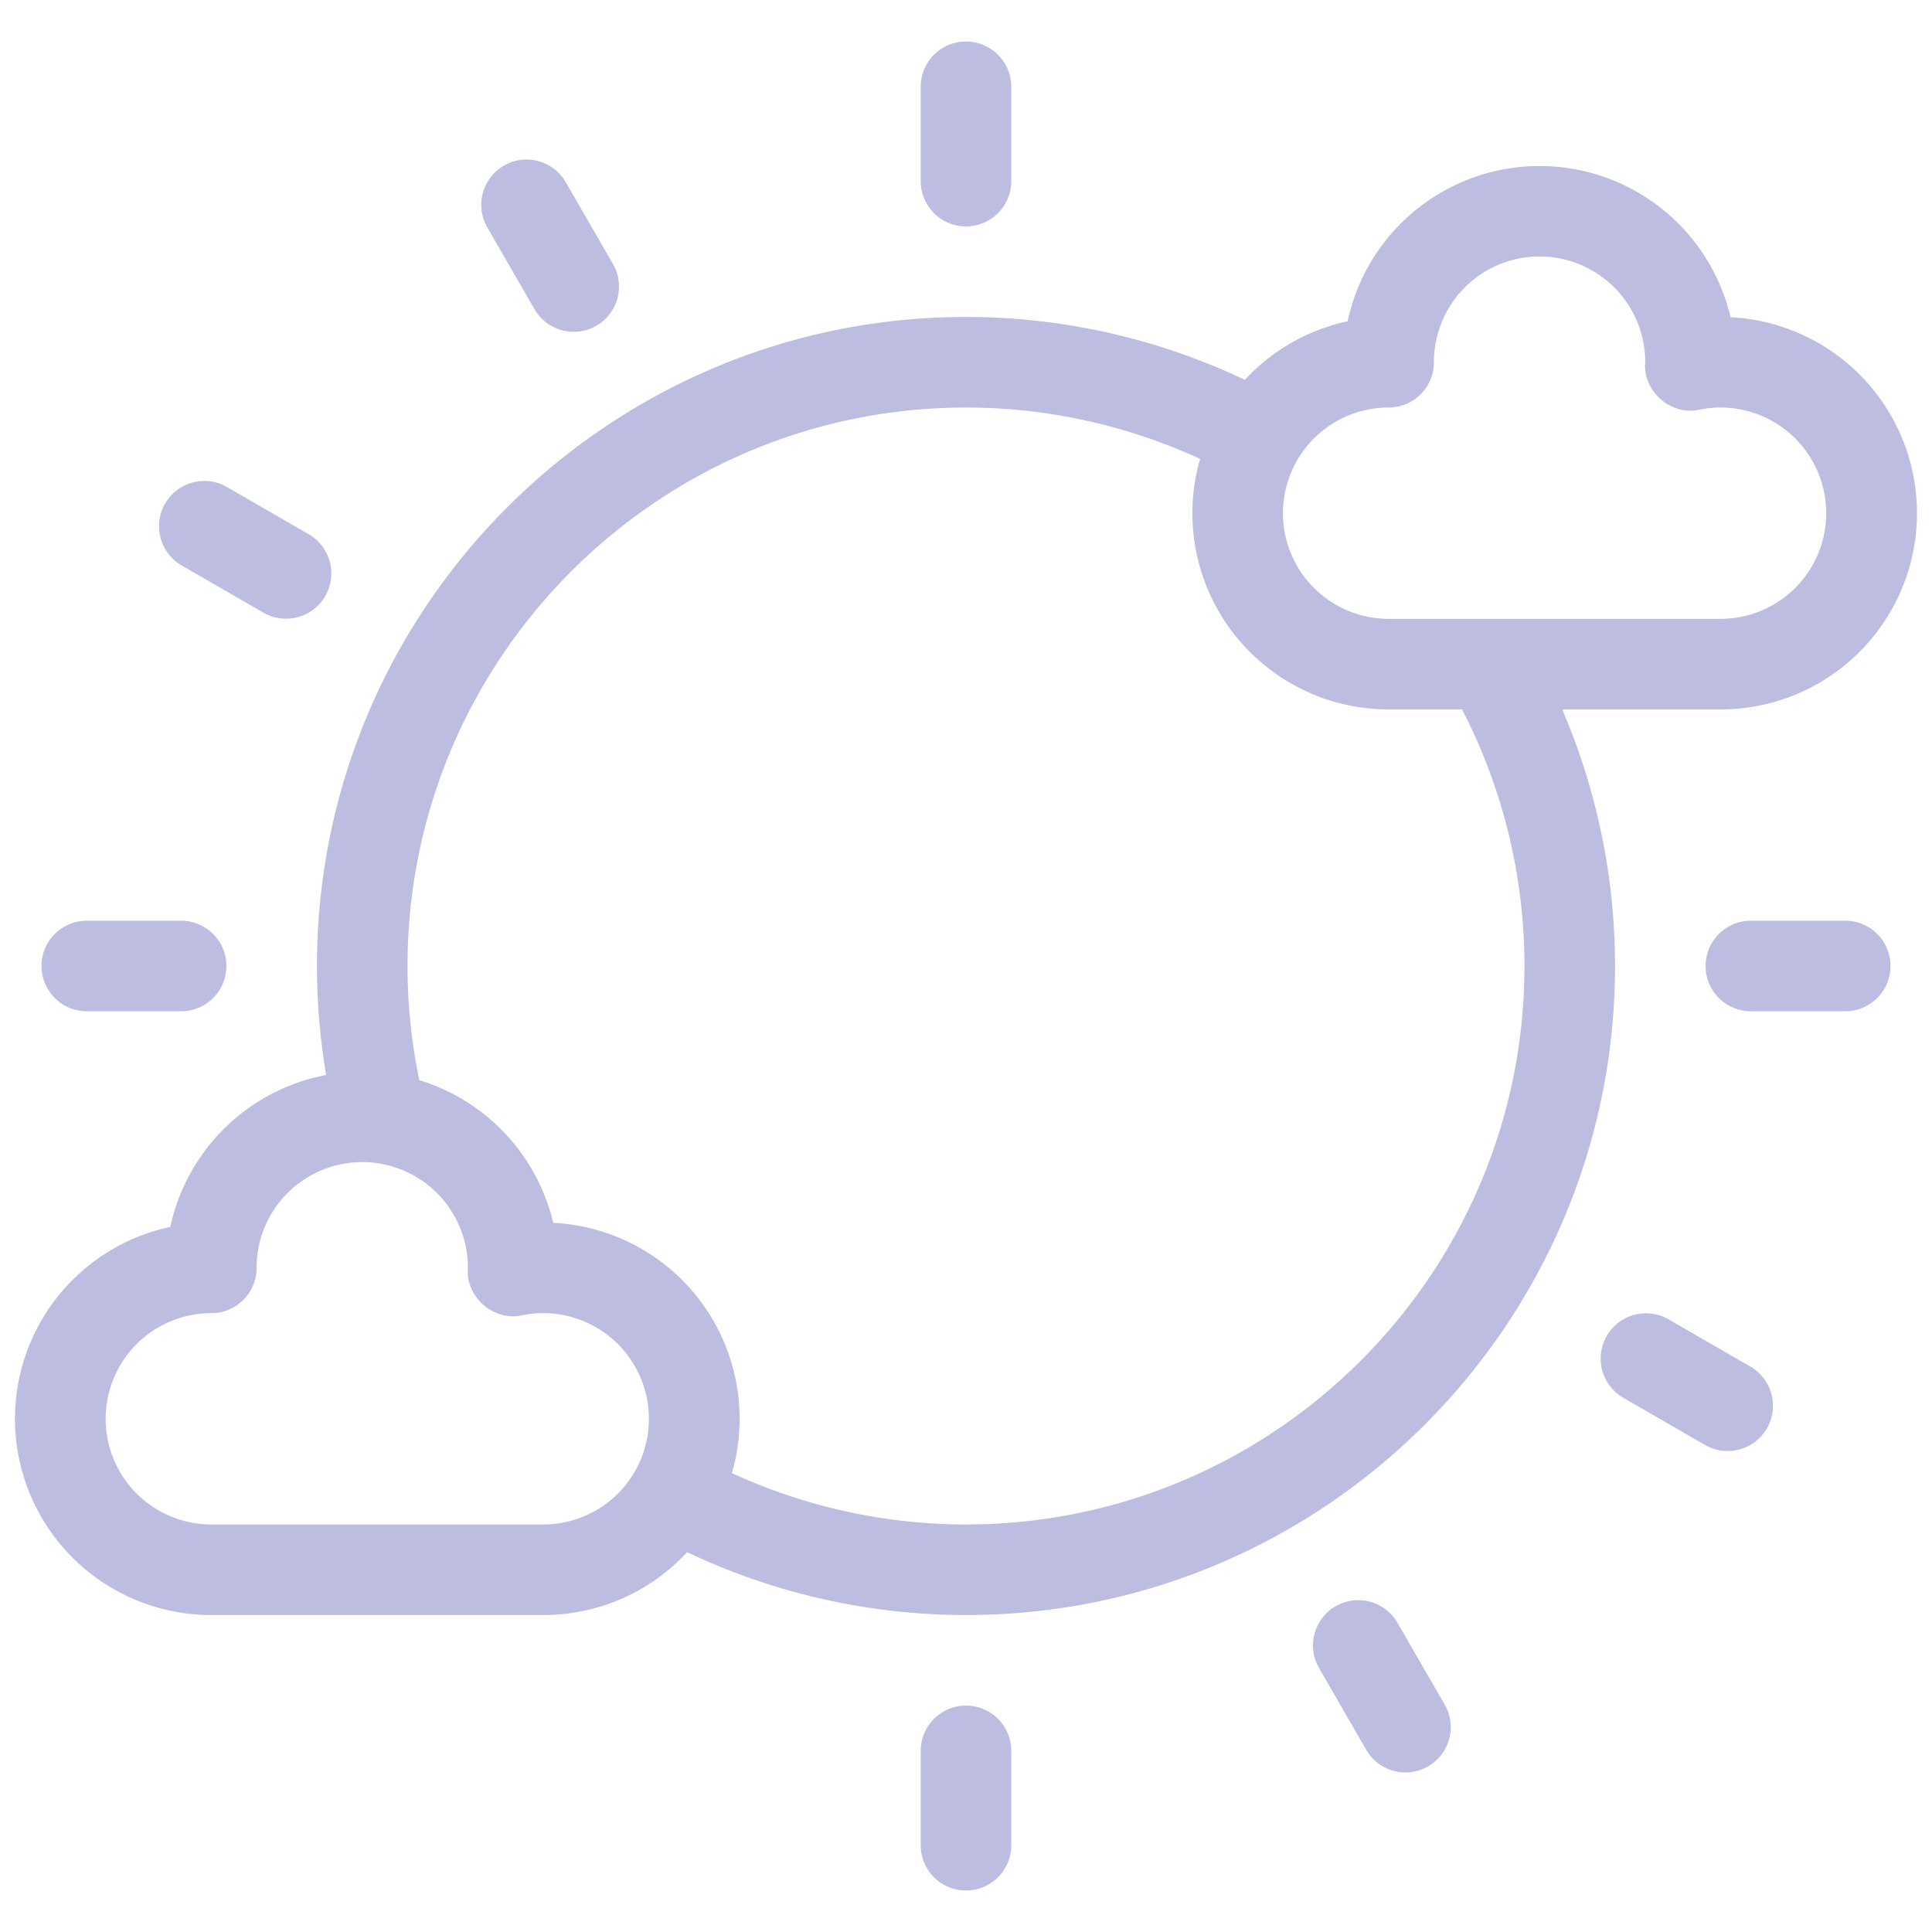 <?xml version="1.0"?>
<svg xmlns="http://www.w3.org/2000/svg" xmlns:xlink="http://www.w3.org/1999/xlink" xmlns:svgjs="http://svgjs.com/svgjs" version="1.1" width="512" height="512" x="0" y="0" viewBox="0 0 512 512" style="enable-background:new 0 0 512 512" xml:space="preserve" class=""><g><g xmlns="http://www.w3.org/2000/svg" id="_02-sunny" data-name="02-sunny"><g id="linear_color" data-name="linear color"><path d="M428,256a172.223,172.223,0,0,0-14-68H456a52,52,0,0,0,2.618-103.935,52.007,52.007,0,0,0-101.477,1.076A51.981,51.981,0,0,0,329.9,100.658,172.38,172.38,0,0,0,256,84C161.159,84,84,161.159,84,256a173.138,173.138,0,0,0,2.438,28.889,52.143,52.143,0,0,0-41.3,40.252A52,52,0,0,0,56,428h88a51.86,51.86,0,0,0,38.1-16.658A172.372,172.372,0,0,0,256,428C350.841,428,428,350.841,428,256ZM368,108a12,12,0,0,0,12-12,28,28,0,0,1,56-.066c-.728,7.674,6.847,14.367,14.373,12.63A28,28,0,1,1,456,164H368a28,28,0,0,1,0-56ZM144,404H56a28,28,0,0,1,0-56,12,12,0,0,0,12-12,28,28,0,0,1,56-.066c-.728,7.673,6.847,14.368,14.373,12.63A28,28,0,1,1,144,404Zm2.618-79.935a52.2,52.2,0,0,0-35.506-37.82A148.775,148.775,0,0,1,108,256c0-81.607,66.393-148,148-148a148.335,148.335,0,0,1,62.036,13.611A51.983,51.983,0,0,0,368,188h19.464A147.991,147.991,0,0,1,404,256c0,81.607-66.393,148-148,148a148.324,148.324,0,0,1-62.04-13.613,51.969,51.969,0,0,0-47.342-66.322Z" fill="#bdbce1" data-original="#000000" style="" class=""/><path d="M256,60a12,12,0,0,0,12-12V23a12,12,0,0,0-24,0V48A12,12,0,0,0,256,60Z" fill="#bdbce1" data-original="#000000" style="" class=""/><path d="M141.608,81.867a12,12,0,1,0,20.784-12l-12.5-21.651a12,12,0,0,0-20.784,12Z" fill="#bdbce1" data-original="#000000" style="" class=""/><path d="M48.216,149.892l21.651,12.5a12,12,0,0,0,12-20.784l-21.651-12.5a12,12,0,1,0-12,20.784Z" fill="#bdbce1" data-original="#000000" style="" class=""/><path d="M23,268H48a12,12,0,0,0,0-24H23a12,12,0,0,0,0,24Z" fill="#bdbce1" data-original="#000000" style="" class=""/><path d="M256,452a12,12,0,0,0-12,12v25a12,12,0,0,0,24,0V464A12,12,0,0,0,256,452Z" fill="#bdbce1" data-original="#000000" style="" class=""/><path d="M370.392,430.133a12,12,0,1,0-20.784,12l12.5,21.651a12,12,0,0,0,20.784-12Z" fill="#bdbce1" data-original="#000000" style="" class=""/><path d="M463.784,362.108l-21.651-12.5a12,12,0,0,0-12,20.784l21.651,12.5a12,12,0,1,0,12-20.784Z" fill="#bdbce1" data-original="#000000" style="" class=""/><path d="M489,244H464a12,12,0,0,0,0,24h25a12,12,0,0,0,0-24Z" fill="#bdbce1" data-original="#000000" style="" class=""/></g></g></g></svg>
